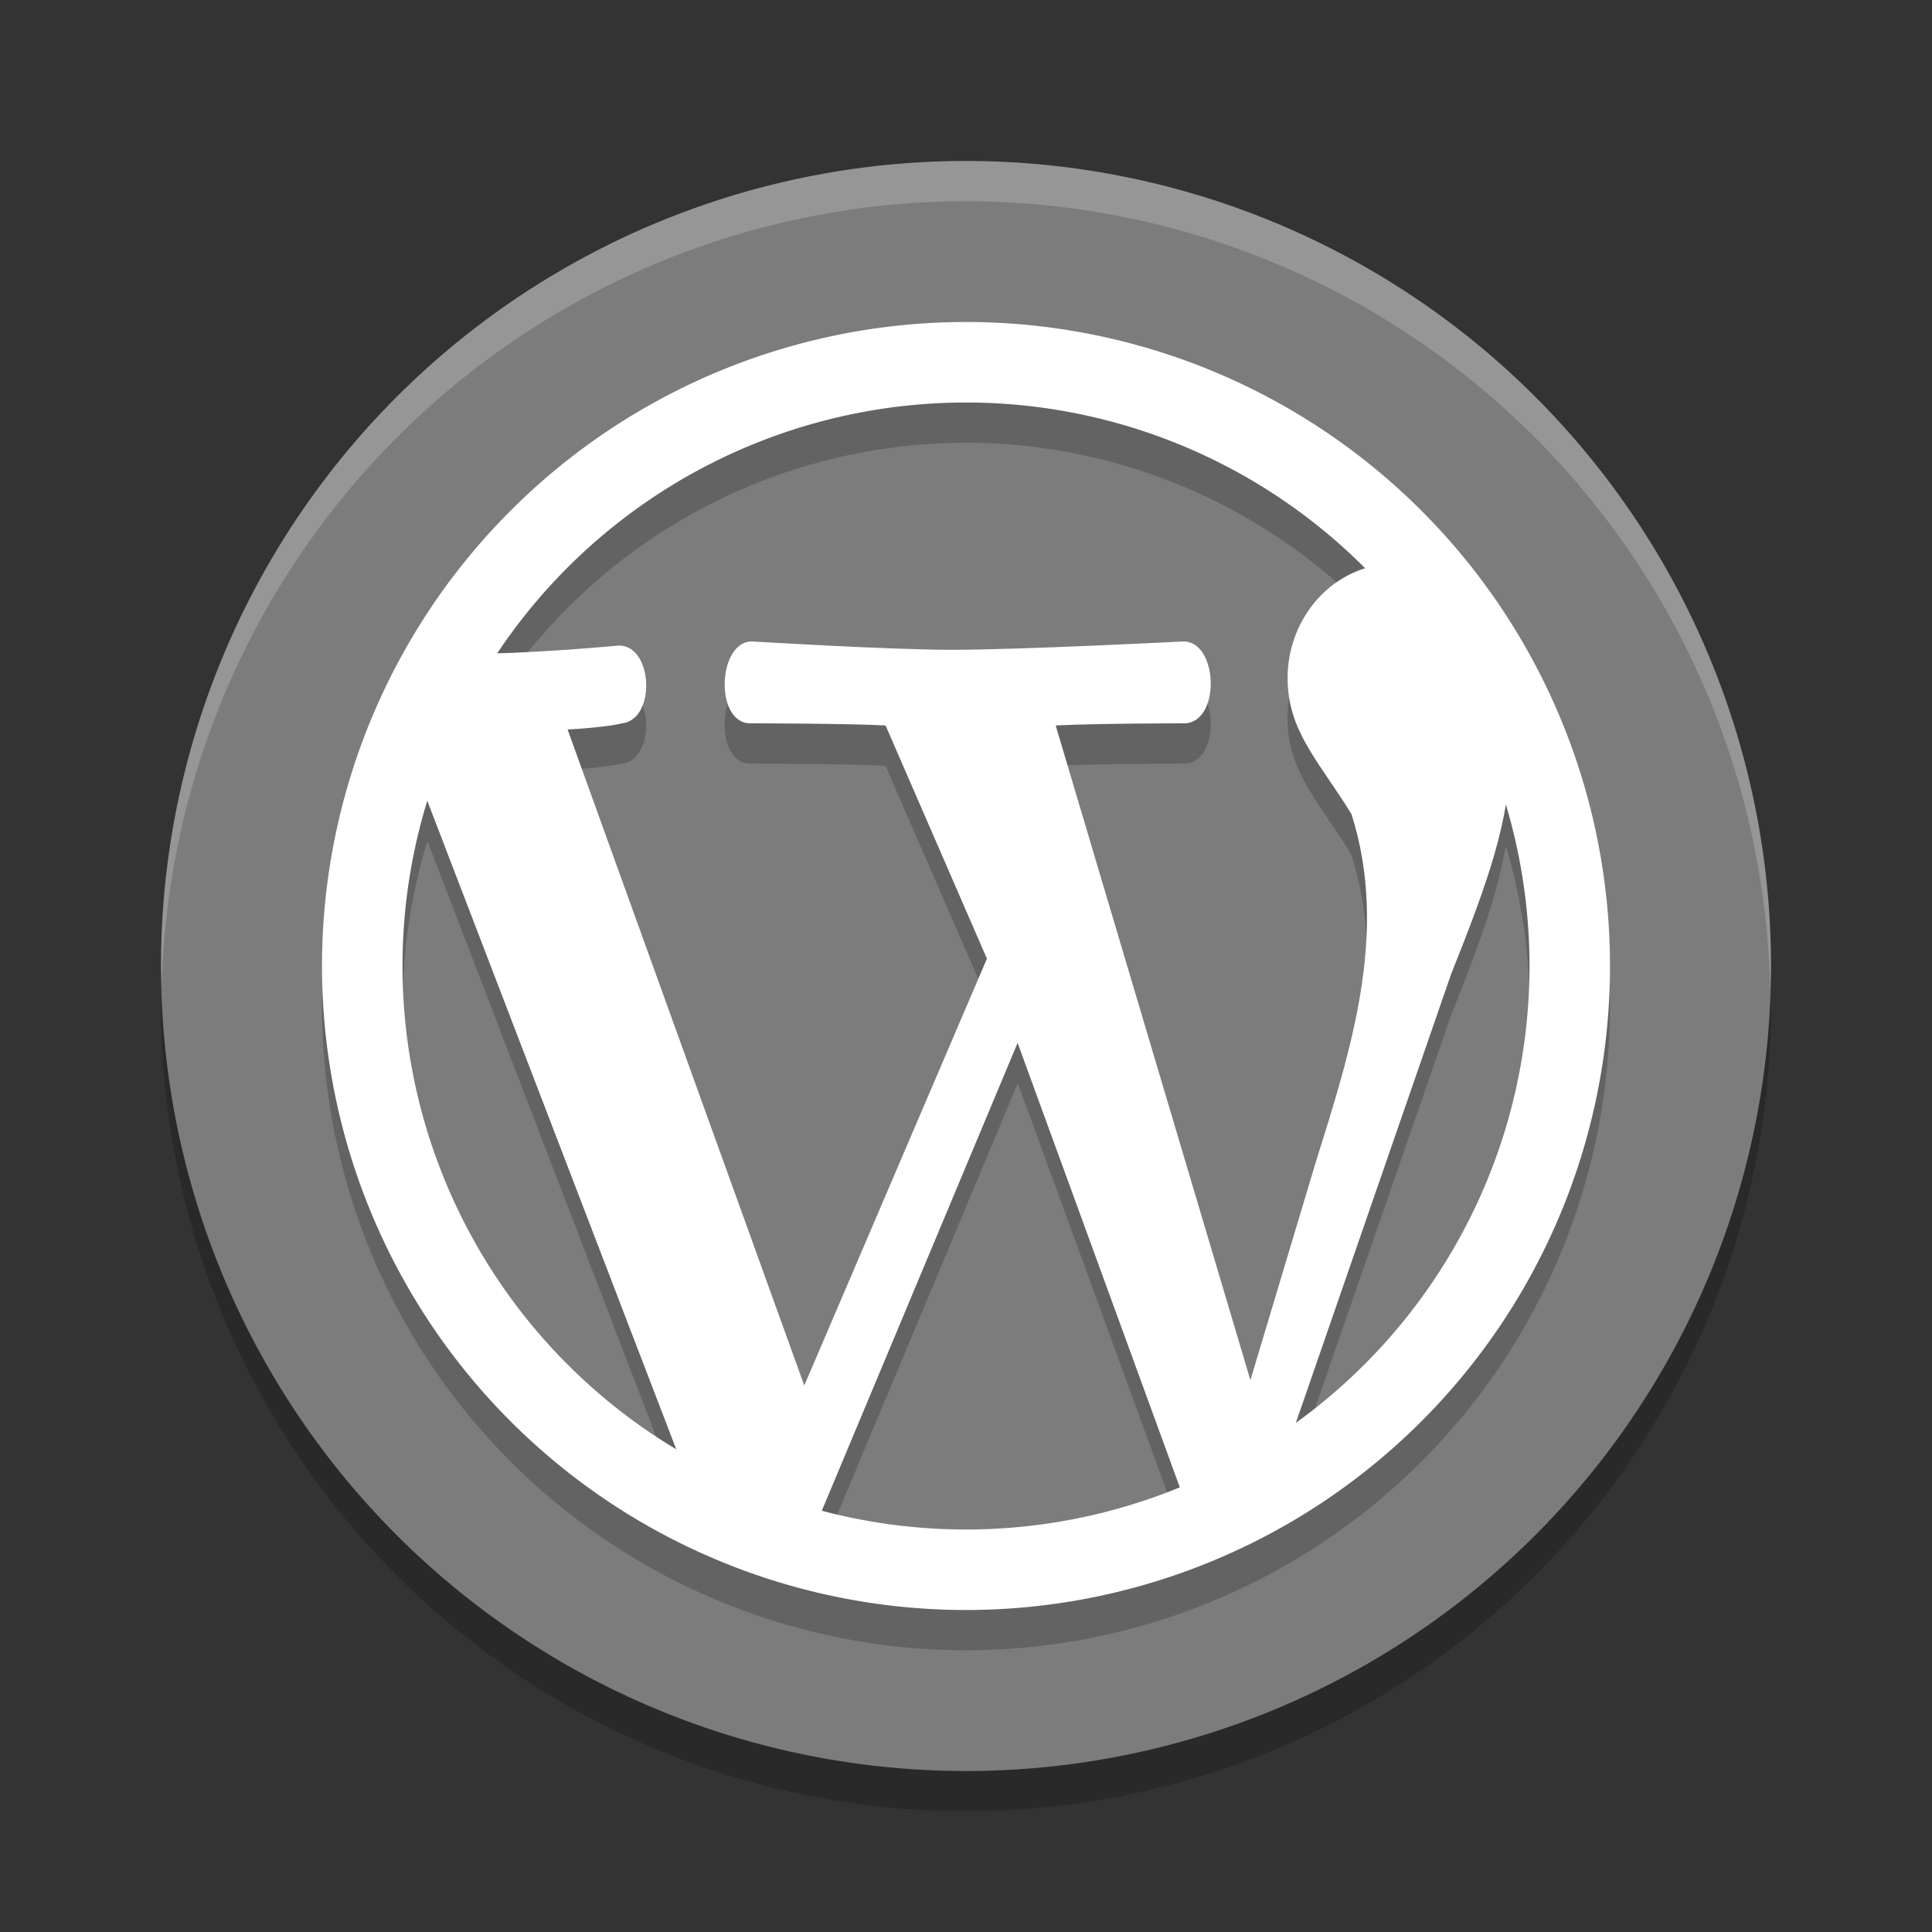 <svg xmlns="http://www.w3.org/2000/svg" width="24" height="24" version="1.1" viewBox="0 0 24 24">
 <rect x="0" y="0" width="24" height="24" fill="#333333" stroke="none"/>
 <path style="opacity:.2" d="m2.011 12.209a10 10 0 0 0 -0.011 0.291 10 10 0 0 0 10 10 10 10 0 0 0 10 -10 10 10 0 0 0 -0.011 -0.209 10 10 0 0 1 -9.989 9.709 10 10 0 0 1 -9.989 -9.791z"/>
 <path style="fill:#7c7c7c" d="m12 2a10 10 0 0 0 -10 10 10 10 0 0 0 10 10 10 10 0 0 0 10 -10 10 10 0 0 0 -10 -10z"/>
 <path style="opacity:.2;fill:#ffffff" d="m12 2a10 10 0 0 0 -10 10 10 10 0 0 0 0.011 0.209 10 10 0 0 1 9.989 -9.709 10 10 0 0 1 9.989 9.791 10 10 0 0 0 0.011 -0.291 10 10 0 0 0 -10 -10z"/>
 <path style="opacity:.2" d="m12 4.5a8 8 0 0 0 -8 8 8 8 0 0 0 8 8 8 8 0 0 0 8 -8 8 8 0 0 0 -8 -8zm0 1a7 7 0 0 1 4.959 2.066c-0.579 0.18-0.965 0.741-0.965 1.354 0 0.665 0.384 1.03 0.793 1.695 0.469 1.477-0.013 2.949-0.447 4.338l-0.807 2.693-2.42-8.133c0.486-0.026 1.625-0.027 1.625-0.027 0.435-0.051 0.385-1.041-0.051-1.016 0 0-2.009 0.102-2.854 0.102-0.794 0-2.479-0.102-2.479-0.102-0.435-0.026-0.486 0.99-0.051 1.016 0 0 1.262 0.002 1.697 0.027l1.26 2.896-2.27 5.301-2.939-8.148c0.487-0.026 0.674-0.076 0.674-0.076 0.435-0.051 0.385-0.991-0.051-0.965 0 0-0.753 0.063-1.49 0.086a7 7 0 0 1 5.814 -3.107zm-6.691 4.947 3.09 8.045a7 7 0 0 1 -3.398 -5.992 7 7 0 0 1 0.309 -2.053zm13.395 0.059a7 7 0 0 1 0.297 1.994 7 7 0 0 1 -2.896 5.66l1.926-5.562c0.339-0.846 0.572-1.486 0.674-2.092zm-6.061 2.949 2.014 5.516a7 7 0 0 1 -2.656 0.529 7 7 0 0 1 -1.787 -0.24l2.43-5.805z"/>
 <path style="fill:#ffffff" d="m17.669 7.311c-0.035-0.002-0.283-0.311-0.318-0.311-0.793 0-1.356 0.677-1.356 1.42 0 0.665 0.385 1.029 0.794 1.694 0.469 1.477-0.014 2.949-0.449 4.339l-0.807 2.692-2.419-8.133c0.486-0.026 1.624-0.027 1.624-0.027 0.435-0.051 0.385-1.041-0.051-1.016 0 0-2.009 0.103-2.854 0.103-0.794 0-2.478-0.103-2.478-0.103-0.435-0.026-0.486 0.99-0.051 1.016 0 0 1.262 0.002 1.697 0.027l1.259 2.897-2.269 5.302-2.94-8.149c0.487-0.026 0.675-0.076 0.675-0.076 0.435-0.051 0.384-0.991-0.052-0.966 0 0-1.059 0.103-1.904 0.103-0.133 5e-7 -0.292-0.004-0.455-0.009-0.437 0.571-0.193 1.349-0.193 1.349l3.698 9.633c0.48 0.248 0.24 0.07 0.76 0.217l0.448-0.114 2.613-6.244 2.173 5.954-0.136 0.418c0.579-0.194 0.512-0.211 1.032-0.532l2.317-6.696c0.461-1.152 0.734-1.924 0.734-2.744-0.028-0.406-0.272-0.464-0.277-0.871z"/>
 <path style="fill:#ffffff" d="m12 4a8 8 0 0 0 -8 8 8 8 0 0 0 8 8 8 8 0 0 0 8 -8 8 8 0 0 0 -8 -8zm0 1a7 7 0 0 1 7 7 7 7 0 0 1 -7 7 7 7 0 0 1 -7 -7 7 7 0 0 1 7 -7z"/>
</svg>

